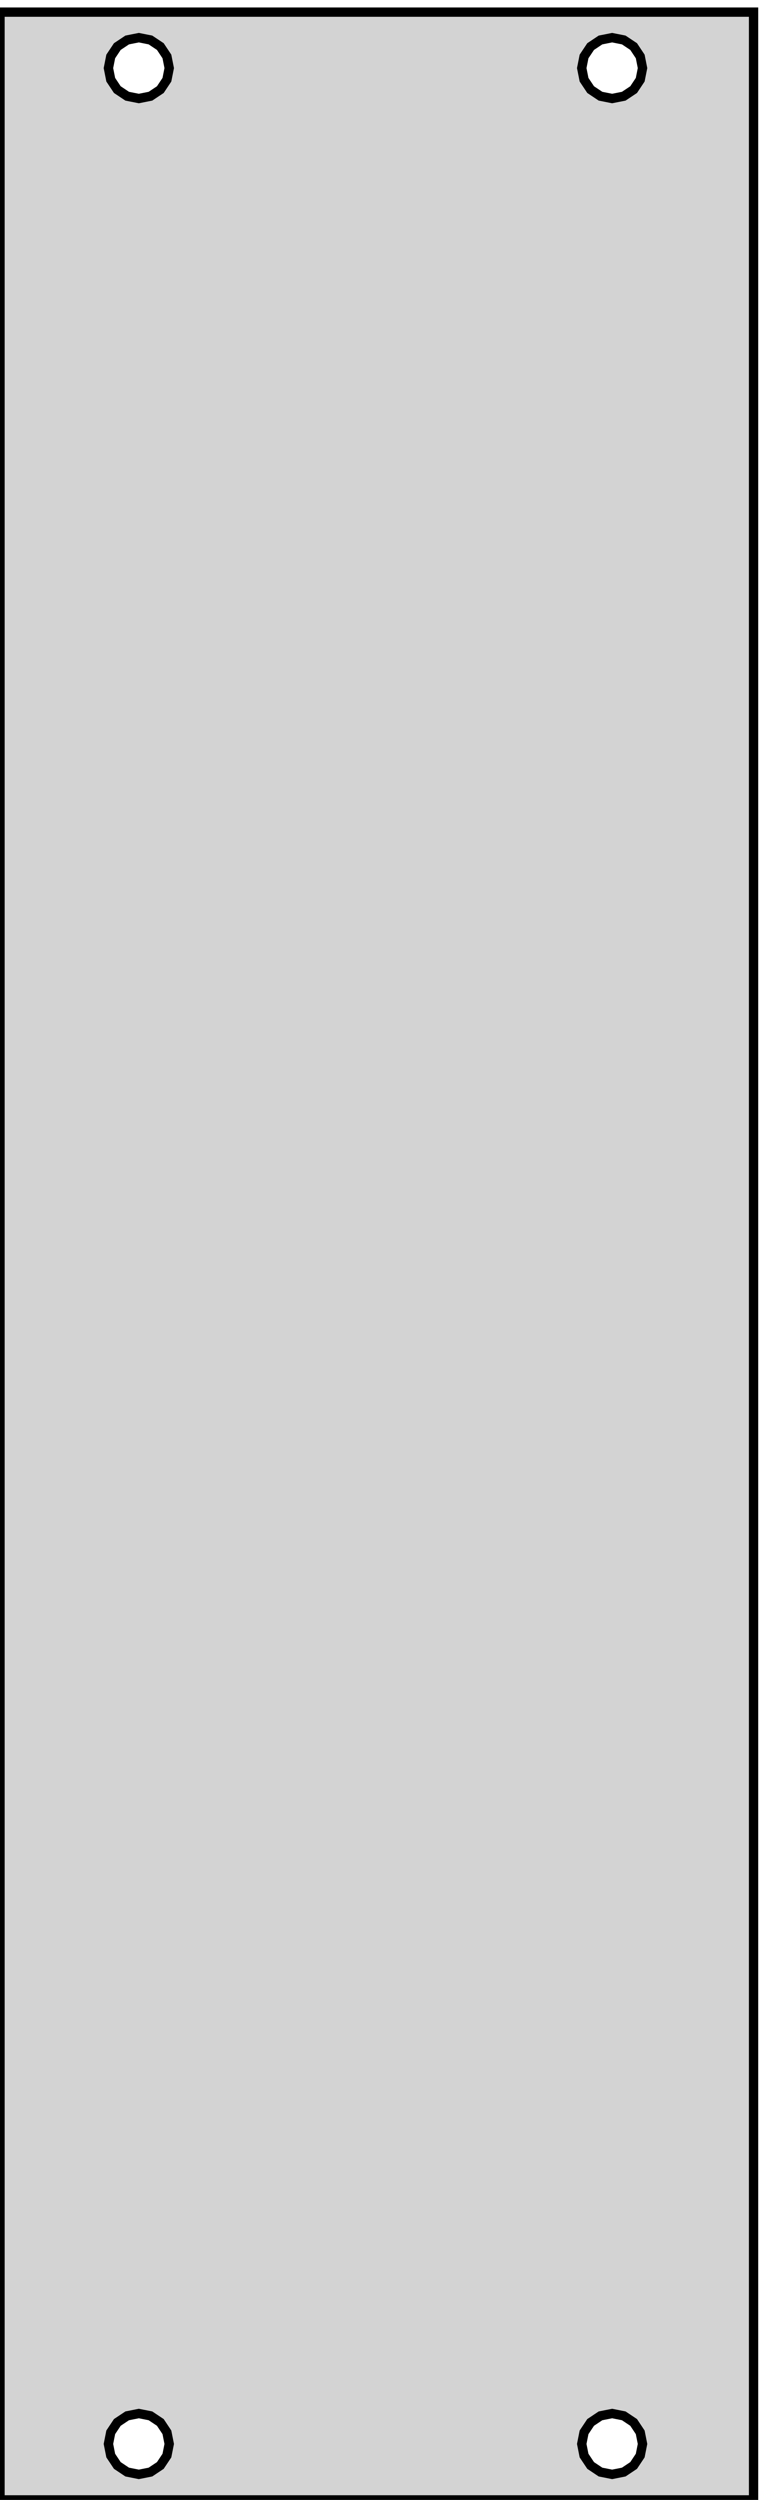 <?xml version="1.0" standalone="no"?>
<!DOCTYPE svg PUBLIC "-//W3C//DTD SVG 1.1//EN" "http://www.w3.org/Graphics/SVG/1.1/DTD/svg11.dtd">
<svg width="41mm" height="134mm" viewBox="0 -134 41 134" xmlns="http://www.w3.org/2000/svg" version="1.1">
<title>OpenSCAD Model</title>
<path d="
M 40.44,-133.35 L 0,-133.35 L 0,-0 L 40.44,-0 z
M 6.826,-128.843 L 6.296,-129.196 L 5.943,-129.726 L 5.819,-130.35 L 5.943,-130.974 L 6.296,-131.504
 L 6.826,-131.857 L 7.45,-131.981 L 8.074,-131.857 L 8.604,-131.504 L 8.957,-130.974 L 9.081,-130.35
 L 8.957,-129.726 L 8.604,-129.196 L 8.074,-128.843 L 7.45,-128.719 z
M 32.226,-128.843 L 31.697,-129.196 L 31.343,-129.726 L 31.219,-130.35 L 31.343,-130.974 L 31.697,-131.504
 L 32.226,-131.857 L 32.85,-131.981 L 33.474,-131.857 L 34.004,-131.504 L 34.357,-130.974 L 34.481,-130.35
 L 34.357,-129.726 L 34.004,-129.196 L 33.474,-128.843 L 32.85,-128.719 z
M 6.826,-1.493 L 6.296,-1.846 L 5.943,-2.376 L 5.819,-3 L 5.943,-3.624 L 6.296,-4.154
 L 6.826,-4.507 L 7.45,-4.631 L 8.074,-4.507 L 8.604,-4.154 L 8.957,-3.624 L 9.081,-3
 L 8.957,-2.376 L 8.604,-1.846 L 8.074,-1.493 L 7.45,-1.369 z
M 32.226,-1.493 L 31.697,-1.846 L 31.343,-2.376 L 31.219,-3 L 31.343,-3.624 L 31.697,-4.154
 L 32.226,-4.507 L 32.85,-4.631 L 33.474,-4.507 L 34.004,-4.154 L 34.357,-3.624 L 34.481,-3
 L 34.357,-2.376 L 34.004,-1.846 L 33.474,-1.493 L 32.85,-1.369 z
" stroke="black" fill="lightgray" stroke-width="0.5"/>
</svg>
